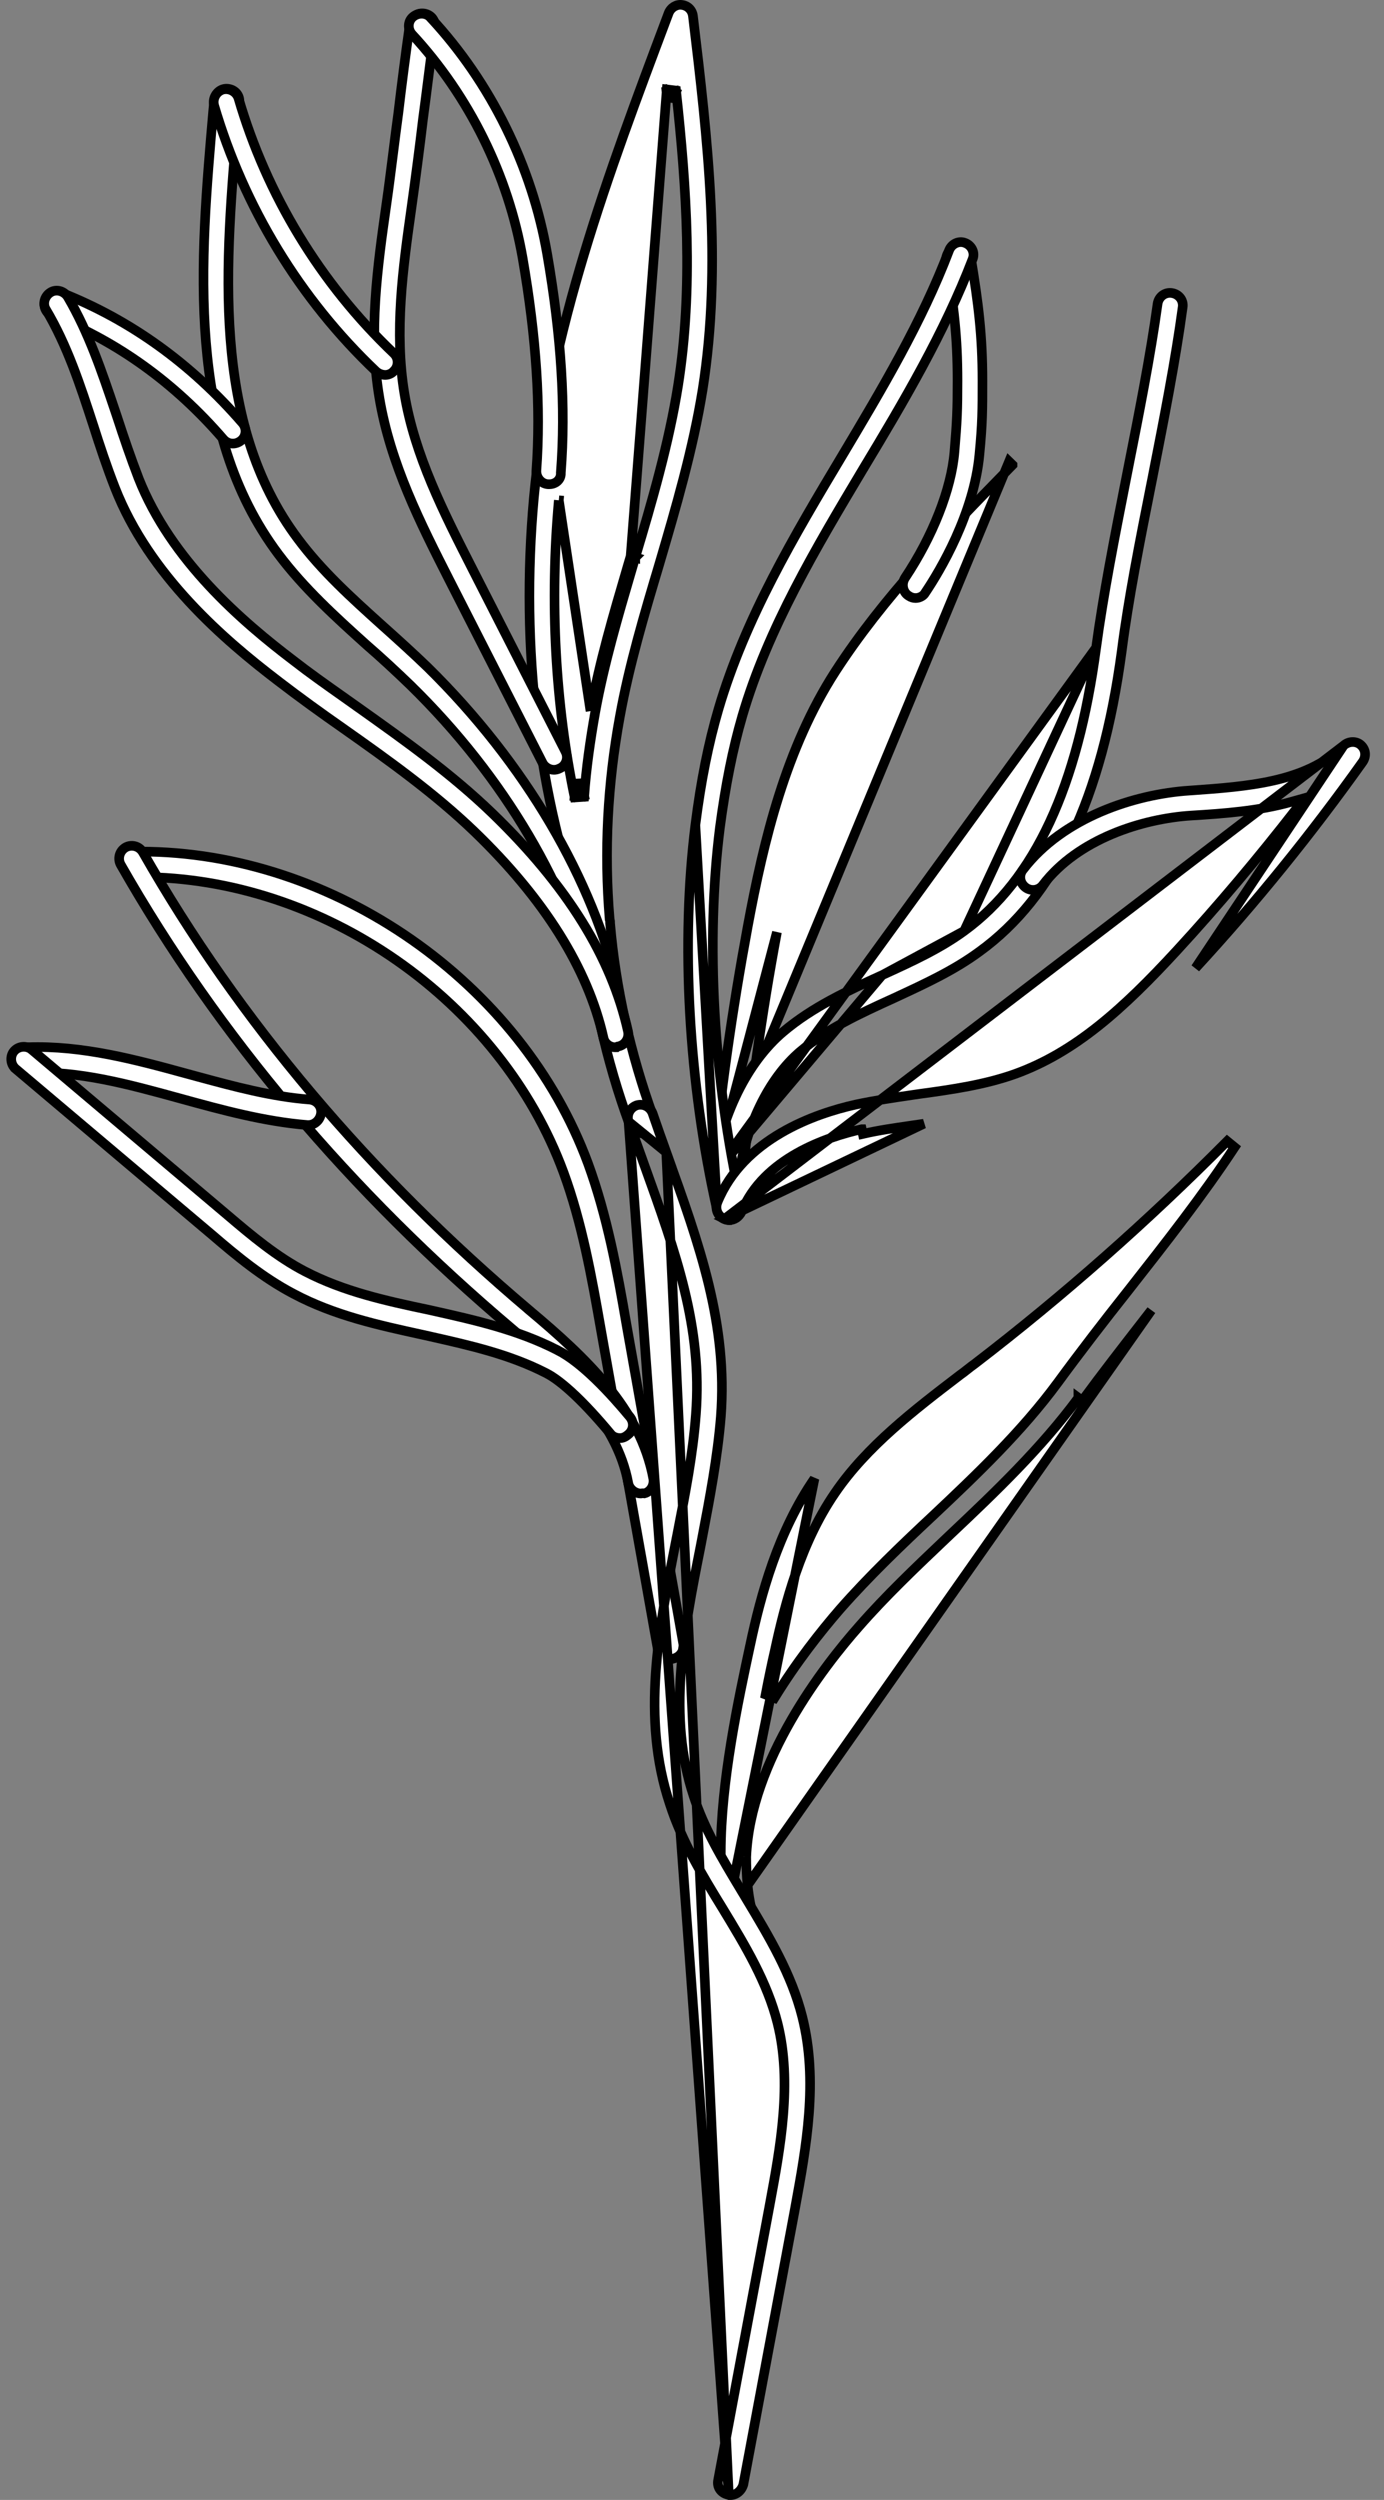 <svg width="72" height="130" viewBox="0 0 72 130" fill="none" xmlns="http://www.w3.org/2000/svg">
<rect x="0" y="0" width="72" height="130" fill="#808080" stroke="none"/>
<path d="M37.074 61.186L37.074 61.186C37.038 61.513 37.293 61.841 37.659 61.886H37.659H37.659H37.659H37.66H37.66H37.66H37.66H37.66H37.66H37.66H37.66H37.661H37.661H37.661H37.661H37.661H37.661H37.662H37.662H37.662H37.662H37.662H37.662H37.663H37.663H37.663H37.663H37.663H37.663H37.663H37.664H37.664H37.664H37.664H37.664H37.664H37.665H37.665H37.665H37.665H37.665H37.665H37.666H37.666H37.666H37.666H37.666H37.666H37.666H37.667H37.667H37.667H37.667H37.667H37.667H37.667H37.668H37.668H37.668H37.668H37.668H37.668H37.669H37.669H37.669H37.669H37.669H37.669H37.669H37.67H37.67H37.67H37.67H37.67H37.67H37.671H37.671H37.671H37.671H37.671H37.671H37.672H37.672H37.672H37.672H37.672H37.672H37.672H37.673H37.673H37.673H37.673H37.673H37.673H37.673H37.674H37.674H37.674H37.674H37.674H37.675H37.675H37.675H37.675H37.675H37.675H37.675H37.676H37.676H37.676H37.676H37.676H37.676H37.676H37.677H37.677H37.677H37.677H37.677H37.677H37.678H37.678H37.678H37.678H37.678H37.678H37.678H37.679H37.679H37.679H37.679H37.679H37.679H37.68H37.68H37.68H37.68H37.68H37.68H37.681H37.681H37.681H37.681H37.681H37.681H37.681H37.682H37.682H37.682H37.682H37.682H37.682H37.682H37.683H37.683H37.683H37.683H37.683H37.684H37.684H37.684H37.684H37.684H37.684H37.684H37.684H37.685H37.685H37.685H37.685H37.685H37.685H37.686H37.686H37.686H37.686H37.686H37.686H37.687H37.687H37.687H37.687H37.687H37.687H37.688H37.688H37.688H37.688H37.688H37.688H37.688H37.689H37.689H37.689H37.689H37.689H37.689H37.69H37.69H37.69H37.69H37.69H37.69H37.69H37.691H37.691H37.691H37.691H37.691H37.691H37.691H37.692H37.692H37.692H37.692H37.692H37.692H37.693H37.693H37.693H37.693H37.693H37.693H37.694H37.694H37.694H37.694H37.694H37.694H37.694H37.695H37.695H37.695H37.695H37.695H37.695H37.696H37.696H37.696H37.696H37.696H37.696H37.697H37.697H37.697H37.697H37.697H37.697H37.697H37.698H37.698H37.698H37.698H37.698H37.698H37.699H37.699H37.699H37.699H37.699H37.699H37.699H37.7H37.7H37.7H37.7H37.7H37.7H37.7H37.701H37.701H37.701H37.701H37.701H37.701H37.702H37.702H37.702H37.702H37.702H37.702H37.703H37.703H37.703H37.703H37.703H37.703H37.703H37.704H37.704H37.704H37.704H37.704H37.704H37.705H37.705H37.705H37.705H37.705H37.705H37.706H37.706H37.706H37.706H37.706H37.706H37.706H37.706H37.707H37.707H37.707H37.707H37.707H37.708H37.708H37.708H37.708H37.708H37.708H37.708H37.709H37.709H37.709H37.709H37.709H37.709H37.709H37.71H37.71H37.71H37.71H37.71H37.71H37.711H37.711H37.711H37.711H37.711H37.711H37.712H37.712H37.712H37.712H37.712H37.712H37.712H37.713H37.713H37.713H37.713H37.713H37.713H37.714H37.714H37.714H37.714H37.714H37.714H37.714H37.715H37.715H37.715H37.715H37.715H37.715H37.715H37.716H37.716H37.716H37.716H37.716H37.716H37.717H37.717H37.717H37.717H37.717H37.717H37.718H37.718H37.718H37.718H37.718H37.718H37.718H37.719H37.719H37.719H37.719H37.719H37.719H37.719H37.72H37.72H37.72H37.72H37.72H37.721H37.721H37.721H37.721H37.721H37.721H37.721H37.722H37.722H37.722H37.722H37.722H37.722H37.722H37.723H37.723H37.723H37.723H37.723H37.723H37.724H37.724H37.724H37.724C38.044 61.886 38.334 61.64 38.374 61.292C38.374 61.291 38.374 61.29 38.374 61.29L38.623 61.317C39.019 57.036 39.627 52.702 40.419 48.474L37.074 61.186ZM37.074 61.186L37.075 61.181C37.47 56.856 38.103 52.477 38.895 48.202L38.895 48.202C39.74 43.635 40.896 38.893 43.457 34.92C45.953 31.062 49.257 27.678 52.474 24.383C52.541 24.315 52.608 24.246 52.675 24.178C52.675 24.178 52.675 24.177 52.675 24.177L52.496 24.003L37.074 61.186Z" fill="white" stroke="black" stroke-width="0.5"/>
<path d="M37.072 61.145L37.072 61.145C37.016 61.498 37.25 61.82 37.613 61.886H37.613H37.613H37.613H37.614H37.614H37.614H37.614H37.615H37.615H37.615H37.615H37.616H37.616H37.616H37.617H37.617H37.617H37.617H37.618H37.618H37.618H37.618H37.619H37.619H37.619H37.619H37.62H37.62H37.62H37.62H37.621H37.621H37.621H37.621H37.622H37.622H37.622H37.623H37.623H37.623H37.623H37.624H37.624H37.624H37.624H37.625H37.625H37.625H37.625H37.626H37.626H37.626H37.626H37.627H37.627H37.627H37.627H37.628H37.628H37.628H37.628H37.629H37.629H37.629H37.629H37.63H37.63H37.63H37.63H37.631H37.631H37.631H37.631H37.632H37.632H37.632H37.632H37.633H37.633H37.633H37.633H37.634H37.634H37.634H37.634H37.635H37.635H37.635H37.635H37.636H37.636H37.636H37.636H37.636H37.637H37.637H37.637H37.638H37.638H37.638H37.638H37.638H37.639H37.639H37.639H37.639H37.64H37.64H37.64H37.64H37.641H37.641H37.641H37.641H37.642H37.642H37.642H37.642H37.642H37.643H37.643H37.643H37.643H37.644H37.644H37.644H37.644H37.645H37.645H37.645H37.645H37.646H37.646H37.646H37.646H37.647H37.647H37.647H37.647H37.647H37.648H37.648H37.648H37.648H37.649H37.649H37.649H37.649H37.65H37.65H37.65H37.65H37.651H37.651H37.651H37.651H37.651H37.652H37.652H37.652H37.652H37.653H37.653H37.653H37.653H37.654H37.654H37.654H37.654H37.654H37.655H37.655H37.655H37.655H37.656H37.656H37.656H37.656H37.657H37.657H37.657H37.657H37.657H37.658H37.658H37.658H37.658H37.659H37.659H37.659H37.659H37.66H37.66H37.66H37.66H37.66H37.661H37.661H37.661H37.661H37.662H37.662H37.662H37.662H37.663H37.663H37.663H37.663H37.663H37.664H37.664H37.664H37.664H37.665H37.665H37.665H37.665H37.666H37.666H37.666H37.666H37.666H37.667H37.667H37.667H37.667H37.668H37.668H37.668H37.668H37.669H37.669H37.669H37.669H37.67H37.67H37.67H37.67H37.67H37.671H37.671H37.671H37.672H37.672H37.672H37.672H37.672H37.673H37.673H37.673H37.673H37.674H37.674H37.674H37.674H37.675H37.675H37.675H37.675H37.675H37.676H37.676H37.676H37.676H37.677H37.677H37.677H37.677H37.678H37.678H37.678H37.678H37.679H37.679H37.679H37.679H37.68H37.68H37.68H37.68H37.681H37.681H37.681H37.681H37.682H37.682H37.682H37.682H37.682H37.683H37.683H37.683H37.684H37.684H37.684H37.684H37.684H37.685H37.685H37.685H37.685H37.686H37.686H37.686H37.687H37.687H37.687H37.687H37.688H37.688H37.688H37.688H37.688H37.689H37.689H37.689H37.69H37.69H37.69H37.69H37.691H37.691H37.691H37.691H37.691H37.692H37.692H37.692H37.693H37.693H37.693H37.693H37.694H37.694H37.694H37.694H37.695H37.695H37.695H37.695H37.696H37.696H37.696H37.697H37.697H37.697H37.697H37.697H37.698H37.698H37.698H37.699H37.699H37.699H37.699H37.7H37.7H37.7H37.7H37.701H37.701H37.701H37.702H37.702H37.702H37.702H37.703H37.703H37.703H37.703H37.704H37.704H37.704H37.705H37.705H37.705H37.705H37.706H37.706H37.706H37.706H37.707H37.707H37.707H37.708H37.708H37.708H37.708H37.709H37.709H37.709H37.71H37.71H37.71H37.71H37.711H37.711H37.711H37.712H37.712H37.712H37.712H37.713H37.713H37.713H37.714H37.714H37.714H37.714H37.715H37.715H37.715H37.716H37.716H37.716H37.717H37.717H37.717H37.717H37.718H37.718H37.718H37.719H37.719H37.719H37.719H37.72H37.72H37.72H37.721H37.721H37.721H37.722H37.722H37.722H37.722H37.723H37.723H37.724H37.724C38.02 61.886 38.318 61.661 38.403 61.324C38.781 58.564 39.989 56.075 41.632 54.679L41.632 54.678C43.037 53.49 44.734 52.71 46.472 51.92C46.558 51.88 46.644 51.84 46.73 51.8C48.185 51.124 49.648 50.444 50.947 49.488L50.949 49.487C54.886 46.638 57.326 41.54 58.353 33.88C58.706 31.13 59.299 28.141 59.879 25.22C59.909 25.071 59.938 24.922 59.968 24.774C59.968 24.773 59.968 24.773 59.968 24.773L59.971 24.755C60.552 21.799 61.156 18.722 61.524 15.989L61.525 15.983L61.525 15.983C61.582 15.624 61.339 15.297 60.967 15.238C60.608 15.182 60.282 15.423 60.222 15.794C59.852 18.492 59.245 21.557 58.665 24.481L58.661 24.5C58.629 24.665 58.596 24.83 58.564 24.995C57.986 27.931 57.399 30.913 57.025 33.681L37.072 61.145ZM37.072 61.145L37.073 61.141M37.072 61.145L37.073 61.141M37.073 61.141C37.516 57.986 38.869 55.248 40.739 53.659C42.268 52.364 44.086 51.531 45.888 50.71L45.888 50.71M37.073 61.141L45.888 50.71M45.888 50.71L45.929 50.691M45.888 50.71L45.929 50.691M45.929 50.691C47.416 50.013 48.879 49.346 50.159 48.412M45.929 50.691L50.159 48.412M50.159 48.412C53.835 45.736 56.07 40.897 57.025 33.682L50.159 48.412Z" fill="white" stroke="black" stroke-width="0.5"/>
<path d="M47.27 30.983L47.27 30.983L47.264 30.979C46.971 30.795 46.881 30.375 47.078 30.058C48.519 27.895 49.49 25.451 49.654 23.495C49.786 21.929 49.813 21.314 49.813 19.801C49.813 17.537 49.626 15.936 49.228 13.603C49.172 13.241 49.419 12.917 49.762 12.86C50.124 12.803 50.448 13.05 50.505 13.393C50.901 15.792 51.11 17.442 51.11 19.801V19.802C51.11 21.331 51.11 22.009 50.953 23.635L50.953 23.636C50.668 26.716 48.901 29.685 48.14 30.813L48.134 30.822L48.129 30.831C48.046 30.981 47.844 31.099 47.634 31.099C47.504 31.099 47.392 31.064 47.27 30.983Z" fill="white" stroke="black" stroke-width="0.5"/>
<path d="M37.309 62.936L37.309 62.936C37.365 63.235 37.627 63.446 37.935 63.446L37.961 63.445C37.962 63.445 37.963 63.445 37.964 63.445L37.996 63.413L38.069 63.398C38.426 63.323 38.641 62.963 38.563 62.614C37.104 56.114 36.706 48.976 37.45 43.052L37.45 43.05C37.742 40.848 38.114 38.958 38.62 37.225L38.62 37.225C39.95 32.677 42.474 28.453 44.898 24.394L44.909 24.377L44.909 24.376C46.998 20.912 49.127 17.31 50.598 13.475L50.6 13.469L50.6 13.469C50.728 13.158 50.567 12.772 50.212 12.634L50.208 12.633L50.208 12.633C49.897 12.505 49.512 12.666 49.374 13.02C47.966 16.738 45.844 20.293 43.814 23.693L43.805 23.708L43.805 23.708C41.319 27.861 38.773 32.142 37.382 36.864C36.858 38.645 36.464 40.614 36.175 42.903L37.309 62.936ZM37.309 62.936L37.307 62.927M37.309 62.936L37.307 62.927M37.307 62.927C35.807 56.267 35.413 48.976 36.175 42.903L37.307 62.927Z" fill="white" stroke="black" stroke-width="0.5"/>
<path d="M37.693 63.388L37.703 63.393C37.771 63.426 37.864 63.446 37.935 63.446C38.195 63.446 38.431 63.303 38.58 63.011C39.151 61.611 40.27 60.639 41.456 59.97C42.644 59.299 43.918 58.923 44.831 58.721C44.831 58.721 44.831 58.721 44.832 58.721L44.886 58.965C45.699 58.778 46.546 58.656 47.386 58.535C47.61 58.502 47.834 58.47 48.057 58.437L37.693 63.388ZM37.693 63.388L37.682 63.383C37.345 63.252 37.185 62.875 37.322 62.52C37.995 60.869 39.256 59.718 40.625 58.917C41.995 58.115 43.46 57.674 44.516 57.439C45.523 57.223 46.552 57.073 47.553 56.927C47.645 56.914 47.736 56.901 47.828 56.887C49.569 56.65 51.231 56.409 52.818 55.845L52.819 55.844C55.945 54.712 58.437 52.453 61.216 49.436C63.388 47.078 65.454 44.615 67.413 42.1L67.881 41.5L67.148 41.706C65.486 42.173 63.688 42.305 61.968 42.41L61.968 42.41C59.449 42.571 56.086 43.616 54.253 46.023L54.253 46.023L54.25 46.027C54.045 46.307 53.626 46.367 53.34 46.138C53.044 45.902 52.995 45.503 53.22 45.221L53.22 45.221L53.224 45.217C55.303 42.496 59.051 41.295 61.868 41.112L61.869 41.112C61.927 41.108 61.984 41.104 62.042 41.1C63.45 40.999 64.899 40.895 66.23 40.595C67.618 40.282 68.902 39.753 69.899 38.771M37.693 63.388L69.899 38.771M69.899 38.771C70.157 38.535 70.542 38.527 70.78 38.728C71.048 38.958 71.09 39.316 70.895 39.611C68.232 43.354 65.306 46.965 62.196 50.339L69.899 38.771Z" fill="white" stroke="black" stroke-width="0.5"/>
<path d="M37.807 99.572L37.808 99.575C37.885 99.883 38.152 100.073 38.438 100.073C38.514 100.073 38.532 100.072 38.57 100.059L38.582 100.055L38.582 100.056C38.943 99.955 39.165 99.6 39.092 99.269C38.902 98.452 38.822 97.534 38.822 96.57V96.559L38.822 96.56C38.93 94.045 39.949 91.56 41.157 89.456C42.368 87.349 43.779 85.604 44.698 84.566C46.08 82.987 47.621 81.523 49.121 80.098C49.238 79.987 49.354 79.877 49.47 79.767L49.471 79.766C51.798 77.571 54.16 75.313 56.101 72.691C56.101 72.691 56.101 72.691 56.101 72.69L56.302 72.839C57.314 71.459 58.386 70.079 59.431 68.734C59.587 68.534 59.742 68.334 59.896 68.135L37.807 99.572ZM37.807 99.572C37.524 98.492 37.446 97.408 37.498 96.345L37.498 96.345V96.332C37.498 92.654 38.408 88.422 39.017 85.589L39.026 85.55L39.026 85.549C39.579 82.94 40.47 79.651 42.37 76.892L37.807 99.572ZM64.227 59.658L63.841 59.344C59.727 63.484 55.35 67.36 50.71 70.92C50.574 71.016 50.445 71.117 50.323 71.214L50.32 71.216C50.194 71.316 50.074 71.41 49.948 71.498L49.948 71.498L49.94 71.504L49.914 71.524C47.577 73.31 45.096 75.205 43.437 77.64C41.664 80.219 40.837 83.379 40.308 85.84C40.148 86.53 39.989 87.299 39.831 88.119L40.289 88.297C41.416 86.463 42.675 84.862 43.7 83.68C45.224 81.946 46.907 80.341 48.545 78.809L48.545 78.809C50.816 76.67 53.158 74.435 55.023 71.904L55.024 71.903C56.184 70.321 57.424 68.712 58.638 67.181L58.639 67.18L58.74 67.051C60.636 64.636 62.559 62.186 64.227 59.658Z" fill="white" stroke="black" stroke-width="0.5"/>
<path d="M33.048 28.989C33.92 26.083 34.797 23.056 35.275 20.052L35.275 20.051C36.074 14.996 35.727 9.789 35.171 4.71L34.689 4.65L32.809 28.918M33.048 28.989C33.048 28.989 33.048 28.99 33.048 28.99L32.809 28.918M33.048 28.989C33.048 28.989 33.048 28.989 33.049 28.988L32.809 28.918M33.048 28.989C32.986 29.202 32.923 29.415 32.861 29.629C32.151 32.045 31.426 34.512 30.967 37.023M32.809 28.918C32.746 29.132 32.683 29.346 32.62 29.56C31.911 31.975 31.182 34.454 30.721 36.978M30.967 37.023C30.967 37.022 30.967 37.022 30.967 37.022L30.721 36.978M30.967 37.023C30.704 38.497 30.494 39.968 30.389 41.436L29.895 41.469C28.885 36.607 28.594 31.297 29.071 26.015M30.967 37.023C30.967 37.023 30.967 37.023 30.967 37.023L30.721 36.978M30.721 36.978L29.071 26.015M34.923 4.738C34.943 4.923 34.963 5.108 34.983 5.294C35.041 5.137 35.099 4.981 35.157 4.825L34.923 4.738ZM34.923 4.738L34.674 4.765C34.692 4.93 34.71 5.096 34.728 5.262C34.793 5.087 34.858 4.912 34.923 4.738ZM29.32 26.038L29.071 26.015L29.32 26.038ZM29.32 26.038L29.071 26.015M29.32 26.038L29.071 26.015M30.14 41.418L29.89 41.4C29.911 41.11 29.936 40.82 29.964 40.53C30.02 40.827 30.078 41.123 30.14 41.418ZM30.14 41.418L30.384 41.367C30.326 41.086 30.27 40.803 30.216 40.519C30.187 40.818 30.161 41.118 30.14 41.418ZM32.753 58.485L32.753 58.483C31.518 55.121 30.757 51.628 30.441 48.108L30.438 48.075L30.427 48.043C28.01 41.555 27.062 33.718 27.772 25.902C28.578 17.195 31.669 8.972 34.676 0.972C34.712 0.875 34.749 0.777 34.786 0.679C34.905 0.384 35.196 0.218 35.471 0.255L35.473 0.255C35.782 0.294 36.01 0.522 36.049 0.831C36.816 7.204 37.577 13.776 36.552 20.264C36.053 23.363 35.159 26.414 34.287 29.375C33.521 31.936 32.724 34.619 32.245 37.277C31.608 40.76 31.421 44.27 31.714 47.781L31.716 47.811L31.726 47.839C31.738 47.874 31.739 47.913 31.739 47.998V48.009L31.74 48.02C32.033 51.425 32.804 54.803 33.974 58.046L33.974 58.046L33.976 58.052C34.105 58.383 33.926 58.752 33.586 58.893L33.577 58.896L33.569 58.9C33.523 58.923 33.476 58.927 33.364 58.927C33.101 58.927 32.851 58.757 32.753 58.485Z" fill="white" stroke="black" stroke-width="0.5"/>
<path d="M28.223 39.668L28.222 39.666L23.412 30.232C21.877 27.214 20.31 24.129 19.736 20.685L19.736 20.684C19.162 17.293 19.631 13.922 20.107 10.587C20.227 9.75 20.338 8.865 20.451 7.974C20.537 7.292 20.624 6.605 20.715 5.934L20.715 5.934L20.716 5.93C20.9 4.373 21.111 2.737 21.322 1.26C21.382 0.889 21.708 0.647 22.067 0.704C22.439 0.762 22.682 1.089 22.625 1.448L22.625 1.452C22.505 2.289 22.393 3.174 22.281 4.065C22.194 4.747 22.108 5.434 22.017 6.105L22.017 6.105L22.016 6.109C21.831 7.666 21.62 9.276 21.409 10.781C20.961 13.946 20.504 17.261 21.04 20.476C21.569 23.677 23.089 26.662 24.547 29.526L24.605 29.639L24.605 29.64L29.415 39.074L29.416 39.077C29.589 39.403 29.453 39.8 29.135 39.95L29.134 39.95L29.129 39.952C29.005 40.015 28.911 40.032 28.818 40.032C28.588 40.032 28.335 39.893 28.223 39.668Z" fill="white" stroke="black" stroke-width="0.5"/>
<path d="M27.188 13.416L27.188 13.416C26.44 9.114 24.41 5 21.444 1.793L21.443 1.793C21.192 1.522 21.218 1.105 21.476 0.884C21.758 0.642 22.179 0.662 22.392 0.91L22.391 0.91L22.398 0.918C25.536 4.291 27.681 8.659 28.466 13.21L28.466 13.21C29.203 17.477 29.439 21.181 29.177 24.565L29.175 24.581L29.176 24.597C29.194 24.929 28.915 25.18 28.58 25.18H28.58H28.58H28.58H28.579H28.579H28.579H28.579H28.579H28.579H28.579H28.578H28.578H28.578H28.578H28.578H28.578H28.578H28.577H28.577H28.577H28.577H28.577H28.577H28.576H28.576H28.576H28.576H28.576H28.576H28.576H28.575H28.575H28.575H28.575H28.575H28.575H28.574H28.574H28.574H28.574H28.574H28.574H28.573H28.573H28.573H28.573H28.573H28.573H28.573H28.572H28.572H28.572H28.572H28.572H28.572H28.572H28.571H28.571H28.571H28.571H28.571H28.571H28.57H28.57H28.57H28.57H28.57H28.57H28.57H28.569H28.569H28.569H28.569H28.569H28.569H28.568H28.568H28.568H28.568H28.568H28.568H28.567H28.567H28.567H28.567H28.567H28.567H28.567H28.566H28.566H28.566H28.566H28.566H28.566H28.566H28.565H28.565H28.565H28.565H28.565H28.564H28.564H28.564H28.564H28.564H28.564H28.564H28.563H28.563H28.563H28.563H28.563H28.563H28.562H28.562H28.562H28.562H28.562H28.562H28.562H28.561H28.561H28.561H28.561H28.561H28.561H28.561H28.56H28.56H28.56H28.56H28.56H28.56H28.559H28.559H28.559H28.559H28.559H28.559H28.558H28.558H28.558H28.558H28.558H28.558H28.558H28.557H28.557H28.557H28.557H28.557H28.557H28.556H28.556H28.556H28.556H28.556H28.556H28.555H28.555H28.555H28.555H28.555H28.555H28.555H28.555H28.554H28.554H28.554H28.554H28.554H28.553H28.553H28.553H28.553H28.553H28.553H28.553H28.552H28.552H28.552H28.552H28.552H28.552H28.552H28.551H28.551H28.551H28.551H28.551H28.551H28.55H28.55H28.55H28.55H28.55H28.55H28.549H28.549H28.549H28.549H28.549H28.549H28.549H28.548H28.548H28.548H28.548H28.548H28.548H28.547H28.547H28.547H28.547H28.547H28.547H28.547H28.546H28.546H28.546H28.546H28.546H28.546H28.546H28.545H28.545H28.545H28.545H28.545H28.544H28.544H28.544H28.544H28.544H28.544H28.544H28.544H28.543H28.543H28.543H28.543H28.543H28.543H28.542H28.542H28.542H28.542H28.542H28.542H28.541H28.541H28.541H28.541H28.541H28.541H28.541H28.54H28.54H28.54H28.54H28.54H28.54H28.539H28.539H28.539H28.539H28.539H28.539H28.538H28.538H28.538H28.538H28.538H28.538H28.538H28.537H28.537H28.537H28.537H28.537H28.537H28.537H28.536H28.536H28.536H28.536H28.536H28.536H28.535H28.535H28.535H28.535H28.535H28.535H28.535H28.534H28.534H28.534H28.534H28.534H28.534H28.533H28.533H28.533H28.533H28.533H28.533H28.532H28.532H28.532H28.532H28.532H28.532H28.532H28.531H28.531H28.531H28.531H28.531H28.531H28.53H28.53H28.53H28.53H28.53H28.53H28.529H28.529H28.529H28.529H28.529H28.529H28.529H28.528H28.528H28.528H28.528H28.528H28.528H28.527H28.527H28.527H28.527H28.527H28.527H28.527H28.526H28.526H28.526H28.526H28.526H28.526H28.526H28.525H28.525H28.525H28.525H28.525H28.525H28.524H28.524H28.524H28.524H28.524H28.524H28.523H28.523H28.523H28.523H28.523H28.523H28.523H28.522H28.522H28.522H28.522H28.522H28.522H28.521H28.521H28.521H28.521H28.521H28.521H28.52H28.52H28.52H28.52H28.52H28.52H28.52H28.52H28.519H28.519H28.519H28.519H28.519H28.518H28.518H28.518H28.518H28.518H28.518H28.518H28.517H28.517H28.517H28.517H28.517H28.517H28.517H28.516H28.516H28.516H28.516H28.516H28.516H28.515H28.515H28.515H28.515H28.515H28.515H28.515H28.514H28.514H28.514H28.514H28.514H28.514H28.513H28.513H28.513H28.513H28.513H28.513H28.512H28.512H28.512H28.512H28.512H28.512H28.512H28.511H28.511H28.511H28.511H28.511H28.511H28.511H28.51H28.51H28.51H28.51H28.51H28.509H28.509H28.509H28.509H28.509H28.509H28.509H28.509H28.508H28.508H28.508C28.16 25.158 27.886 24.842 27.905 24.468C28.144 21.166 27.904 17.552 27.188 13.416Z" fill="white" stroke="black" stroke-width="0.5"/>
<path d="M30.967 51.943L30.967 51.943L30.965 51.933C29.657 46.224 26.247 40.422 21.356 35.637L21.355 35.636C20.613 34.921 19.844 34.205 19.074 33.54C17.46 32.085 15.814 30.595 14.484 28.821C12.064 25.595 11.042 21.787 10.714 17.795C10.387 13.819 10.75 9.679 11.092 5.767L11.097 5.713L11.15 5.213L11.15 5.213C11.189 4.837 11.499 4.579 11.853 4.616C12.229 4.656 12.487 4.965 12.449 5.319L12.449 5.319L12.397 5.822L12.396 5.822L12.396 5.826C12.392 5.876 12.387 5.926 12.383 5.976C12.044 9.874 11.697 13.858 11.986 17.61C12.279 21.414 13.226 25 15.511 28.037C16.75 29.699 18.273 31.072 19.854 32.498L19.93 32.566L19.931 32.566C20.697 33.253 21.486 33.964 22.248 34.7C27.32 39.693 30.859 45.703 32.221 51.647C32.298 51.996 32.083 52.356 31.727 52.431L31.695 52.438L31.67 52.45C31.67 52.45 31.669 52.45 31.668 52.45C31.663 52.451 31.655 52.452 31.642 52.452C31.629 52.452 31.614 52.452 31.593 52.452C31.285 52.452 31.023 52.242 30.967 51.943Z" fill="white" stroke="black" stroke-width="0.5"/>
<path d="M20.48 18.37L20.482 18.372C20.747 18.618 20.747 19.036 20.502 19.281L20.495 19.287L20.489 19.295C20.379 19.423 20.211 19.498 20.044 19.498C19.892 19.498 19.715 19.44 19.577 19.324C15.596 15.551 12.688 10.756 11.141 5.488C11.046 5.144 11.236 4.778 11.582 4.66C11.926 4.568 12.289 4.759 12.406 5.103C13.873 10.138 16.67 14.747 20.48 18.37Z" fill="white" stroke="black" stroke-width="0.5"/>
<path d="M2.721 16.423L2.721 16.423L2.72 16.423C2.377 16.29 2.226 15.911 2.358 15.588L2.358 15.588L2.36 15.584C2.494 15.241 2.873 15.09 3.195 15.222L3.195 15.222L3.198 15.224C6.779 16.635 9.944 18.909 12.614 21.999C12.846 22.27 12.819 22.687 12.542 22.909L12.542 22.909L12.538 22.912C12.423 23.008 12.268 23.066 12.117 23.066C11.926 23.066 11.756 22.992 11.618 22.834C9.109 19.926 6.117 17.76 2.721 16.423Z" fill="white" stroke="black" stroke-width="0.5"/>
<path d="M31.39 53.951L31.39 53.951L31.388 53.942C30.581 50.365 28.327 46.756 24.684 43.246L24.684 43.246C22.607 41.249 20.187 39.521 17.863 37.884L17.862 37.883C16.728 37.092 15.595 36.275 14.462 35.406L14.462 35.405C11.664 33.268 7.777 29.947 5.981 25.365C5.561 24.289 5.193 23.185 4.85 22.104L4.85 22.104L4.849 22.102C4.163 19.992 3.495 17.957 2.395 16.106L2.395 16.106L2.392 16.101C2.209 15.808 2.311 15.402 2.63 15.203C2.922 15.021 3.326 15.122 3.526 15.438C4.617 17.299 5.309 19.352 5.99 21.375C6.024 21.475 6.058 21.576 6.092 21.677C6.436 22.735 6.807 23.823 7.206 24.859L7.206 24.859L7.206 24.861C8.898 29.158 12.621 32.338 15.267 34.349C16.079 34.982 16.937 35.587 17.778 36.181C18.065 36.383 18.35 36.585 18.631 36.785L18.631 36.786L18.67 36.813C21.038 38.497 23.466 40.223 25.605 42.285C29.52 46.068 31.812 49.779 32.67 53.628C32.748 53.977 32.533 54.338 32.176 54.413L32.129 54.423L32.089 54.45C32.08 54.456 32.075 54.458 32.073 54.458L32.072 54.459C32.072 54.459 32.068 54.459 32.059 54.46C32.049 54.461 32.037 54.461 32.016 54.461C31.708 54.461 31.445 54.25 31.39 53.951Z" fill="white" stroke="black" stroke-width="0.5"/>
<path d="M29.317 60.967L29.317 60.967C26.03 52.042 16.793 45.608 7.281 45.608H7.28H7.28H7.28H7.279H7.279H7.279H7.278H7.278H7.278H7.277H7.277H7.277H7.277H7.276H7.276H7.276H7.275H7.275H7.275H7.274H7.274H7.274H7.273H7.273H7.273H7.272H7.272H7.272H7.272H7.271H7.271H7.271H7.27H7.27H7.27H7.269H7.269H7.269H7.268H7.268H7.268H7.268H7.267H7.267H7.267H7.266H7.266H7.266H7.265H7.265H7.265H7.264H7.264H7.264H7.264H7.263H7.263H7.263H7.262H7.262H7.262H7.261H7.261H7.261H7.26H7.26H7.26H7.259H7.259H7.259H7.259H7.258H7.258H7.258H7.257H7.257H7.257H7.256H7.256H7.256H7.255H7.255H7.255H7.255H7.254H7.254H7.254H7.253H7.253H7.253H7.252H7.252H7.252H7.251H7.251H7.251H7.251H7.25H7.25H7.25H7.249H7.249H7.249H7.248H7.248H7.248H7.247H7.247H7.247H7.246H7.246H7.246H7.246H7.245H7.245H7.245H7.244H7.244H7.244H7.243H7.243H7.243H7.242H7.242H7.242H7.242H7.241H7.241H7.241H7.24H7.24H7.24H7.239H7.239H7.239H7.238H7.238H7.238H7.237H7.237H7.237H7.237H7.236H7.236H7.236H7.235H7.235H7.235H7.234H7.234H7.234H7.233H7.233H7.233H7.233H7.232H7.232H7.232H7.231H7.231H7.231H7.23H7.23H7.23H7.229H7.229H7.229H7.229H7.228H7.228H7.228H7.227H7.227H7.227H7.226H7.226H7.226H7.225H7.225H7.225H7.224H7.224H7.224H7.224H7.223H7.223H7.223H7.222H7.222H7.222H7.221H7.221H7.221H7.22H7.22H7.22H7.22H7.219H7.219H7.219H7.218H7.218H7.218H7.217H7.217H7.217H7.216H7.216H7.216H7.216H7.215H7.215H7.215H7.214H7.214H7.214H7.213H7.213H7.213H7.212H7.212H7.212H7.211H7.211H7.211H7.211H7.21H7.21H7.21H7.209H7.209H7.209H7.208H7.208H7.208H7.207H7.207H7.207H7.207H7.206H7.206H7.206H7.205H7.205H7.205H7.204H7.204H7.204H7.203H7.203H7.203H7.203H7.202H7.202H7.202H7.201H7.201H7.201H7.2H7.2H7.2H7.199H7.199H7.199H7.198H7.198H7.198H7.198H7.197H7.197H7.197H7.196H7.196H7.196H7.195H7.195H7.195H7.194H7.194H7.194H7.194H7.193H7.193H7.193H7.192H7.192H7.192H7.191H7.191H7.191H7.19H7.19H7.19H7.189H7.189H7.189H7.189H7.188H7.188H7.188H7.187H7.187H7.187H7.186H7.186H7.186H7.185H7.185H7.185H7.185H7.184H7.184H7.184H7.183H7.183H7.183H7.182H7.182H7.182H7.181H7.181H7.181H7.181H7.18H7.18H7.18H7.179H7.179H7.179H7.178H7.178H7.178H7.177H7.177H7.177H7.176H7.176H7.176H7.176H7.175H7.175H7.175H7.174H7.174H7.174H7.173H7.173H7.173H7.172H7.172H7.172H7.172H7.171H7.171H7.171H7.17H7.17H7.17H7.169H7.169H7.169H7.168H7.168H7.168H7.168H7.167H7.167H7.167H7.166H7.166H7.166H7.165H7.165H7.165H7.164H7.164H7.164H7.163H7.163H7.163H7.163H7.162H7.162H7.162H7.161H7.161H7.161H7.16H7.16H7.16H7.159H7.159H7.159H7.159H7.158H7.158H7.158H7.157H7.157H7.157H7.156H7.156H7.156H7.155H7.155H7.155H7.155H7.154H7.154H7.154H7.153H7.153H7.153H7.152H7.152H7.152H7.151H7.151H7.151H7.15H7.15H7.15H7.15H7.149H7.149H7.149H7.148H7.148H7.148H7.147H7.147H7.147H7.146H7.146H7.146H7.146H7.145H7.145H7.145H7.144H7.144H7.144H7.143H7.143H7.143H7.142H7.142H7.142H7.141H7.141H7.141H7.141H7.14H7.14H7.14H7.139H7.139H7.139H7.138H7.138H7.138H7.137H7.137H7.137H7.137H7.136H7.136H7.136H7.135H7.135H7.135H7.134H7.134H7.134H7.133H7.133H7.133H7.133H7.132H7.132H7.132H7.131H7.131H7.131H7.13H7.13H7.13H7.129H7.129H7.129H7.128H7.128H7.128H7.128H7.127H7.127H7.127H7.126H7.126H7.126H7.125H7.125H7.125H7.124H7.124H7.124H7.124H7.123H7.123H7.123H7.122H7.122C6.758 45.608 6.473 45.323 6.473 44.959C6.473 44.599 6.755 44.307 7.129 44.284H7.129H7.129H7.13H7.13H7.13H7.131H7.131H7.131H7.132H7.132H7.132H7.133H7.133H7.133H7.133H7.134H7.134H7.134H7.135H7.135H7.135H7.136H7.136H7.136H7.137H7.137H7.137H7.138H7.138H7.138H7.138H7.139H7.139H7.139H7.14H7.14H7.14H7.141H7.141H7.141H7.142H7.142H7.142H7.142H7.143H7.143H7.143H7.144H7.144H7.144H7.145H7.145H7.145H7.146H7.146H7.146H7.147H7.147H7.147H7.147H7.148H7.148H7.148H7.149H7.149H7.149H7.15H7.15H7.15H7.151H7.151H7.151H7.152H7.152H7.152H7.153H7.153H7.153H7.153H7.154H7.154H7.154H7.155H7.155H7.155H7.156H7.156H7.156H7.157H7.157H7.157H7.158H7.158H7.158H7.159H7.159H7.159H7.16H7.16H7.16H7.16H7.161H7.161H7.161H7.162H7.162H7.162H7.163H7.163H7.163H7.164H7.164H7.164H7.165H7.165H7.165H7.166H7.166H7.166H7.167H7.167H7.167H7.168H7.168H7.168H7.168H7.169H7.169H7.169H7.17H7.17H7.17H7.171H7.171H7.171H7.172H7.172H7.172H7.173H7.173H7.173H7.174H7.174H7.174H7.175H7.175H7.175H7.176H7.176H7.176H7.177H7.177H7.177H7.178H7.178H7.178H7.179H7.179H7.179H7.18H7.18H7.18H7.181H7.181H7.181H7.182H7.182H7.182H7.183H7.183H7.183H7.184H7.184H7.184H7.185H7.185H7.185H7.186H7.186H7.186H7.187H7.187H7.187H7.188H7.188H7.188H7.189H7.189H7.189H7.19H7.19H7.19H7.191H7.191H7.191H7.192H7.192H7.192H7.193H7.193H7.193H7.194H7.194H7.194H7.195H7.195H7.195H7.196H7.196H7.196H7.197H7.197H7.197H7.198H7.198H7.198H7.199H7.199H7.199H7.2H7.2H7.2H7.201H7.201H7.201H7.202H7.202H7.202H7.203H7.203H7.204H7.204H7.204H7.205H7.205H7.205H7.206H7.206H7.206H7.207H7.207H7.207H7.208H7.208H7.208H7.209H7.209H7.209H7.21H7.21H7.211H7.211H7.211H7.212H7.212H7.212H7.213H7.213H7.213H7.214H7.214H7.214H7.215H7.215H7.216H7.216H7.216H7.217H7.217H7.217H7.218H7.218H7.218H7.219H7.219H7.22H7.22H7.22H7.221H7.221H7.221H7.222H7.222H7.222H7.223H7.223H7.224H7.224H7.224H7.225H7.225H7.225H7.226H7.226H7.226H7.227H7.227H7.228H7.228H7.228H7.229H7.229H7.229H7.23H7.23H7.231H7.231H7.231H7.232H7.232H7.232H7.233H7.233H7.234H7.234H7.234H7.235H7.235H7.235H7.236H7.236H7.237H7.237H7.237H7.238H7.238H7.238H7.239H7.239H7.24H7.24H7.24H7.241H7.241H7.242H7.242H7.242H7.243H7.243H7.243H7.244H7.244H7.245H7.245H7.245H7.246H7.246H7.247H7.247H7.247H7.248H7.248H7.249H7.249H7.249H7.25H7.25H7.25H7.251H7.251H7.252H7.252H7.252H7.253H7.253H7.254H7.254H7.254H7.255H7.255H7.256H7.256H7.256H7.257H7.257H7.258H7.258H7.258H7.259H7.259H7.26H7.26H7.261H7.261H7.261H7.262H7.262H7.263H7.263H7.263H7.264H7.264H7.265H7.265H7.265H7.266H7.266H7.267H7.267H7.268H7.268H7.268H7.269H7.269H7.27H7.27H7.27H7.271H7.271H7.272H7.272H7.273H7.273H7.273H7.274H7.274H7.275H7.275H7.275H7.276H7.276H7.277H7.277H7.278H7.278H7.278H7.279H7.279H7.28H7.28H7.281H7.281H7.281H7.282H7.282H7.283H7.283H7.284H7.284H7.285H7.285H7.285H7.286H7.286H7.287H7.287H7.288H7.288H7.288H7.289H7.289H7.29H7.29H7.291H7.291H7.292H7.292H7.292H7.293H7.293H7.294H7.294H7.295H7.295H7.296H7.296H7.296H7.297H7.297H7.298H7.298H7.299H7.299H7.3H7.3H7.301H7.301H7.301H7.302H7.302H7.303H7.303H7.304H7.304H7.305H7.305H7.306H7.306H7.307H7.307C17.35 44.284 27.114 51.09 30.592 60.505C31.587 63.23 32.113 66.089 32.589 68.865L32.589 68.866L35.548 85.484C35.548 85.484 35.548 85.485 35.548 85.486C35.605 85.852 35.378 86.178 35.004 86.257L34.989 86.26L34.976 86.265C34.953 86.272 34.937 86.275 34.925 86.276C34.911 86.278 34.897 86.278 34.87 86.278C34.564 86.278 34.274 86.044 34.217 85.743C34.217 85.743 34.217 85.743 34.217 85.742L31.258 69.123C31.258 69.123 31.258 69.123 31.258 69.123C30.783 66.404 30.277 63.581 29.317 60.967Z" fill="white" stroke="black" stroke-width="0.5"/>
<path d="M27.547 68.141L27.547 68.142C30.486 70.604 33.319 73.273 33.989 76.898C34.045 77.261 33.827 77.582 33.525 77.657C33.474 77.649 33.429 77.651 33.392 77.655C33.374 77.657 33.354 77.66 33.344 77.662C33.342 77.662 33.341 77.662 33.34 77.662C33.329 77.664 33.331 77.663 33.337 77.663C33.031 77.663 32.741 77.428 32.684 77.127C32.383 75.498 31.543 74.059 30.454 72.752C29.365 71.445 28.015 70.257 26.68 69.133C18.191 61.963 11.34 53.846 6.282 44.968C6.111 44.663 6.205 44.26 6.533 44.066C6.838 43.896 7.24 43.99 7.434 44.318C12.418 53.066 19.176 61.069 27.547 68.141Z" fill="white" stroke="black" stroke-width="0.5"/>
<path d="M9.435 57.139L9.434 57.138C9.397 57.128 9.36 57.118 9.323 57.108C6.677 56.381 4.111 55.677 1.462 55.782H1.44C1.093 55.782 0.792 55.488 0.792 55.16H0.792L0.791 55.147C0.773 54.789 1.056 54.478 1.425 54.458C4.287 54.354 7.077 55.109 9.778 55.85L9.779 55.85C9.943 55.894 10.107 55.939 10.272 55.984C12.172 56.498 14.14 57.031 16.111 57.179C16.485 57.22 16.741 57.529 16.704 57.881C16.664 58.241 16.365 58.504 16.054 58.504H16.054H16.054H16.054H16.054H16.053H16.053H16.053H16.053H16.053H16.053H16.052H16.052H16.052H16.052H16.052H16.052H16.052H16.051H16.051H16.051H16.051H16.051H16.051H16.05H16.05H16.05H16.05H16.05H16.05H16.049H16.049H16.049H16.049H16.049H16.049H16.049H16.048H16.048H16.048H16.048H16.048H16.048H16.047H16.047H16.047H16.047H16.047H16.047H16.047H16.046H16.046H16.046H16.046H16.046H16.046H16.046H16.045H16.045H16.045H16.045H16.045H16.045H16.044H16.044H16.044H16.044H16.044H16.044H16.044H16.043H16.043H16.043H16.043H16.043H16.043H16.042H16.042H16.042H16.042H16.042H16.042H16.041H16.041H16.041H16.041H16.041H16.041H16.041H16.04H16.04H16.04H16.04H16.04H16.04H16.04H16.039H16.039H16.039H16.039H16.039H16.038H16.038H16.038H16.038H16.038H16.038H16.038H16.038H16.037H16.037H16.037H16.037H16.037H16.037H16.036H16.036H16.036H16.036H16.036H16.036H16.035H16.035H16.035H16.035H16.035H16.035H16.035H16.034H16.034H16.034H16.034H16.034H16.034H16.033H16.033H16.033H16.033H16.033H16.033H16.032H16.032H16.032H16.032H16.032H16.032H16.032H16.031H16.031H16.031H16.031H16.031H16.031H16.03H16.03H16.03H16.03H16.03H16.03H16.03H16.029H16.029H16.029H16.029H16.029H16.029H16.029H16.028H16.028H16.028H16.028H16.028H16.027H16.027H16.027H16.027H16.027H16.027H16.027H16.026H16.026H16.026H16.026H16.026H16.026H16.026H16.025H16.025H16.025H16.025H16.025H16.025H16.024H16.024H16.024H16.024H16.024H16.024H16.023H16.023H16.023H16.023H16.023H16.023H16.023H16.022H16.022H16.022H16.022H16.022H16.022H16.021H16.021H16.021H16.021H16.021H16.021H16.021H16.02H16.02H16.02H16.02H16.02H16.02H16.02H16.019H16.019H16.019H16.019H16.019H16.019H16.018H16.018H16.018H16.018H16.018H16.018H16.017H16.017H16.017H16.017H16.017H16.017H16.017H16.016H16.016H16.016H16.016H16.016H16.016H16.015H16.015H16.015H16.015H16.015H16.015H16.015H16.014H16.014H16.014H16.014H16.014H16.014H16.013H16.013H16.013H16.013H16.013H16.013H16.012H16.012H16.012H16.012H16.012H16.012H16.012H16.011H16.011H16.011H16.011H16.011H16.011H16.011H16.01H16.01H16.01H16.01H16.01H16.01H16.009H16.009H16.009H16.009H16.009H16.009H16.009H16.008H16.008H16.008H16.008H16.008H16.008H16.007H16.007H16.007H16.007H16.007H16.007H16.006H16.006H16.006H16.006H16.006H16.006H16.006H16.005H16.005H16.005H16.005H16.005H16.005H16.005H16.004H16.004H16.004H16.004H16.004H16.003H16.003H16.003H16.003H16.003H16.003H16.003H16.003H16.002H16.002H16.002H16.002H16.002H16.002H16.001H16.001H16.001H16.001H16.001H16.001H16H16H16H16H16H16H15.999H15.999H15.999H15.999H15.999H15.999H15.999H15.998H15.998H15.998H15.998H15.998H15.998H15.998H15.997H15.997H15.997H15.997H15.997H15.997H15.996H15.996H15.996H15.996H15.996H15.996H15.995H15.995H15.995H15.995H15.995H15.995H15.995H15.994H15.994H15.994H15.994H15.994H15.994H15.993H15.993H15.993H15.993H15.993H15.993H15.992H15.992H15.992H15.992H15.992H15.992H15.992H15.992H15.991H15.991H15.991H15.991H15.991H15.991H15.99H15.99H15.99H15.99H15.99H15.99H15.989H15.989H15.989H15.989H15.989H15.989H15.989H15.988H15.988H15.988H15.988H15.988H15.988H15.987H15.987H15.987H15.987H15.987H15.987H15.986H15.986H15.986H15.986H15.986H15.986H15.986H15.985H15.985H15.985H15.985C13.743 58.32 11.549 57.72 9.435 57.139Z" fill="white" stroke="black" stroke-width="0.5"/>
<path d="M31.767 74.565L31.767 74.565L31.759 74.556C31.107 73.771 30.479 73.089 29.912 72.552C29.348 72.019 28.832 71.615 28.403 71.4C26.51 70.429 24.473 69.969 22.376 69.496C22.269 69.472 22.162 69.448 22.055 69.424L22.053 69.424L21.954 69.402C19.682 68.906 17.4 68.408 15.273 67.28L15.272 67.279C13.687 66.448 12.332 65.329 11.011 64.193L11.009 64.192L0.81 55.578C0.81 55.578 0.81 55.577 0.809 55.577C0.542 55.347 0.507 54.923 0.731 54.662C0.961 54.393 1.385 54.358 1.647 54.583L1.649 54.584L11.849 63.199C11.849 63.199 11.849 63.199 11.849 63.199C13.088 64.254 14.404 65.356 15.859 66.111C17.876 67.159 20.048 67.64 22.317 68.115C22.373 68.128 22.429 68.14 22.485 68.153C24.683 68.644 26.915 69.142 28.995 70.207L28.997 70.209C29.624 70.522 30.309 71.076 30.973 71.717C31.634 72.355 32.261 73.067 32.773 73.684C33.005 73.976 32.963 74.372 32.679 74.599L32.679 74.599L32.672 74.605C32.522 74.734 32.392 74.782 32.254 74.782C32.05 74.782 31.868 74.701 31.767 74.565Z" fill="white" stroke="black" stroke-width="0.5"/>
<path d="M37.913 129.736L37.938 129.748C37.939 129.748 37.939 129.749 37.94 129.749C37.943 129.749 37.948 129.749 37.956 129.75C37.96 129.75 37.965 129.75 37.969 129.75C37.975 129.75 37.981 129.75 37.988 129.75C38.285 129.75 38.563 129.549 38.67 129.201L41.336 114.971L41.336 114.97L41.369 114.791C41.944 111.656 42.577 108.212 41.736 104.876L41.736 104.876C41.185 102.671 40.003 100.704 38.847 98.779C38.807 98.711 38.766 98.643 38.725 98.575C38.657 98.462 38.589 98.349 38.521 98.236C37.566 96.648 36.638 95.106 36.086 93.398C34.714 89.255 35.552 84.908 36.448 80.402C36.472 80.274 36.497 80.146 36.521 80.018C36.922 77.919 37.328 75.791 37.501 73.665C37.864 68.841 36.399 64.761 34.692 60.007L34.661 59.922L37.913 129.736ZM37.913 129.736L37.881 129.729C37.504 129.649 37.285 129.325 37.361 128.968L37.361 128.968L37.362 128.963L40.031 114.719L40.031 114.718L40.048 114.624C40.597 111.672 41.224 108.299 40.45 105.204L40.45 105.203C39.911 103.073 38.78 101.192 37.594 99.242L37.593 99.24C36.535 97.52 35.467 95.748 34.844 93.799L34.843 93.796C33.361 89.35 34.267 84.713 35.168 80.128L35.168 80.128C35.191 80.009 35.214 79.89 35.238 79.771C35.639 77.72 36.051 75.61 36.203 73.545C36.547 69.011 35.183 65.213 33.493 60.508C33.475 60.459 33.458 60.41 33.44 60.361L33.44 60.36C33.378 60.189 33.316 60.014 33.254 59.838C33.077 59.343 32.896 58.834 32.7 58.326M37.913 129.736L32.7 58.326M32.7 58.326C32.589 57.983 32.757 57.621 33.105 57.483C33.449 57.371 33.81 57.54 33.948 57.889C34.185 58.574 34.423 59.261 34.661 59.922L32.7 58.326Z" fill="white" stroke="black" stroke-width="0.5"/>
</svg>
